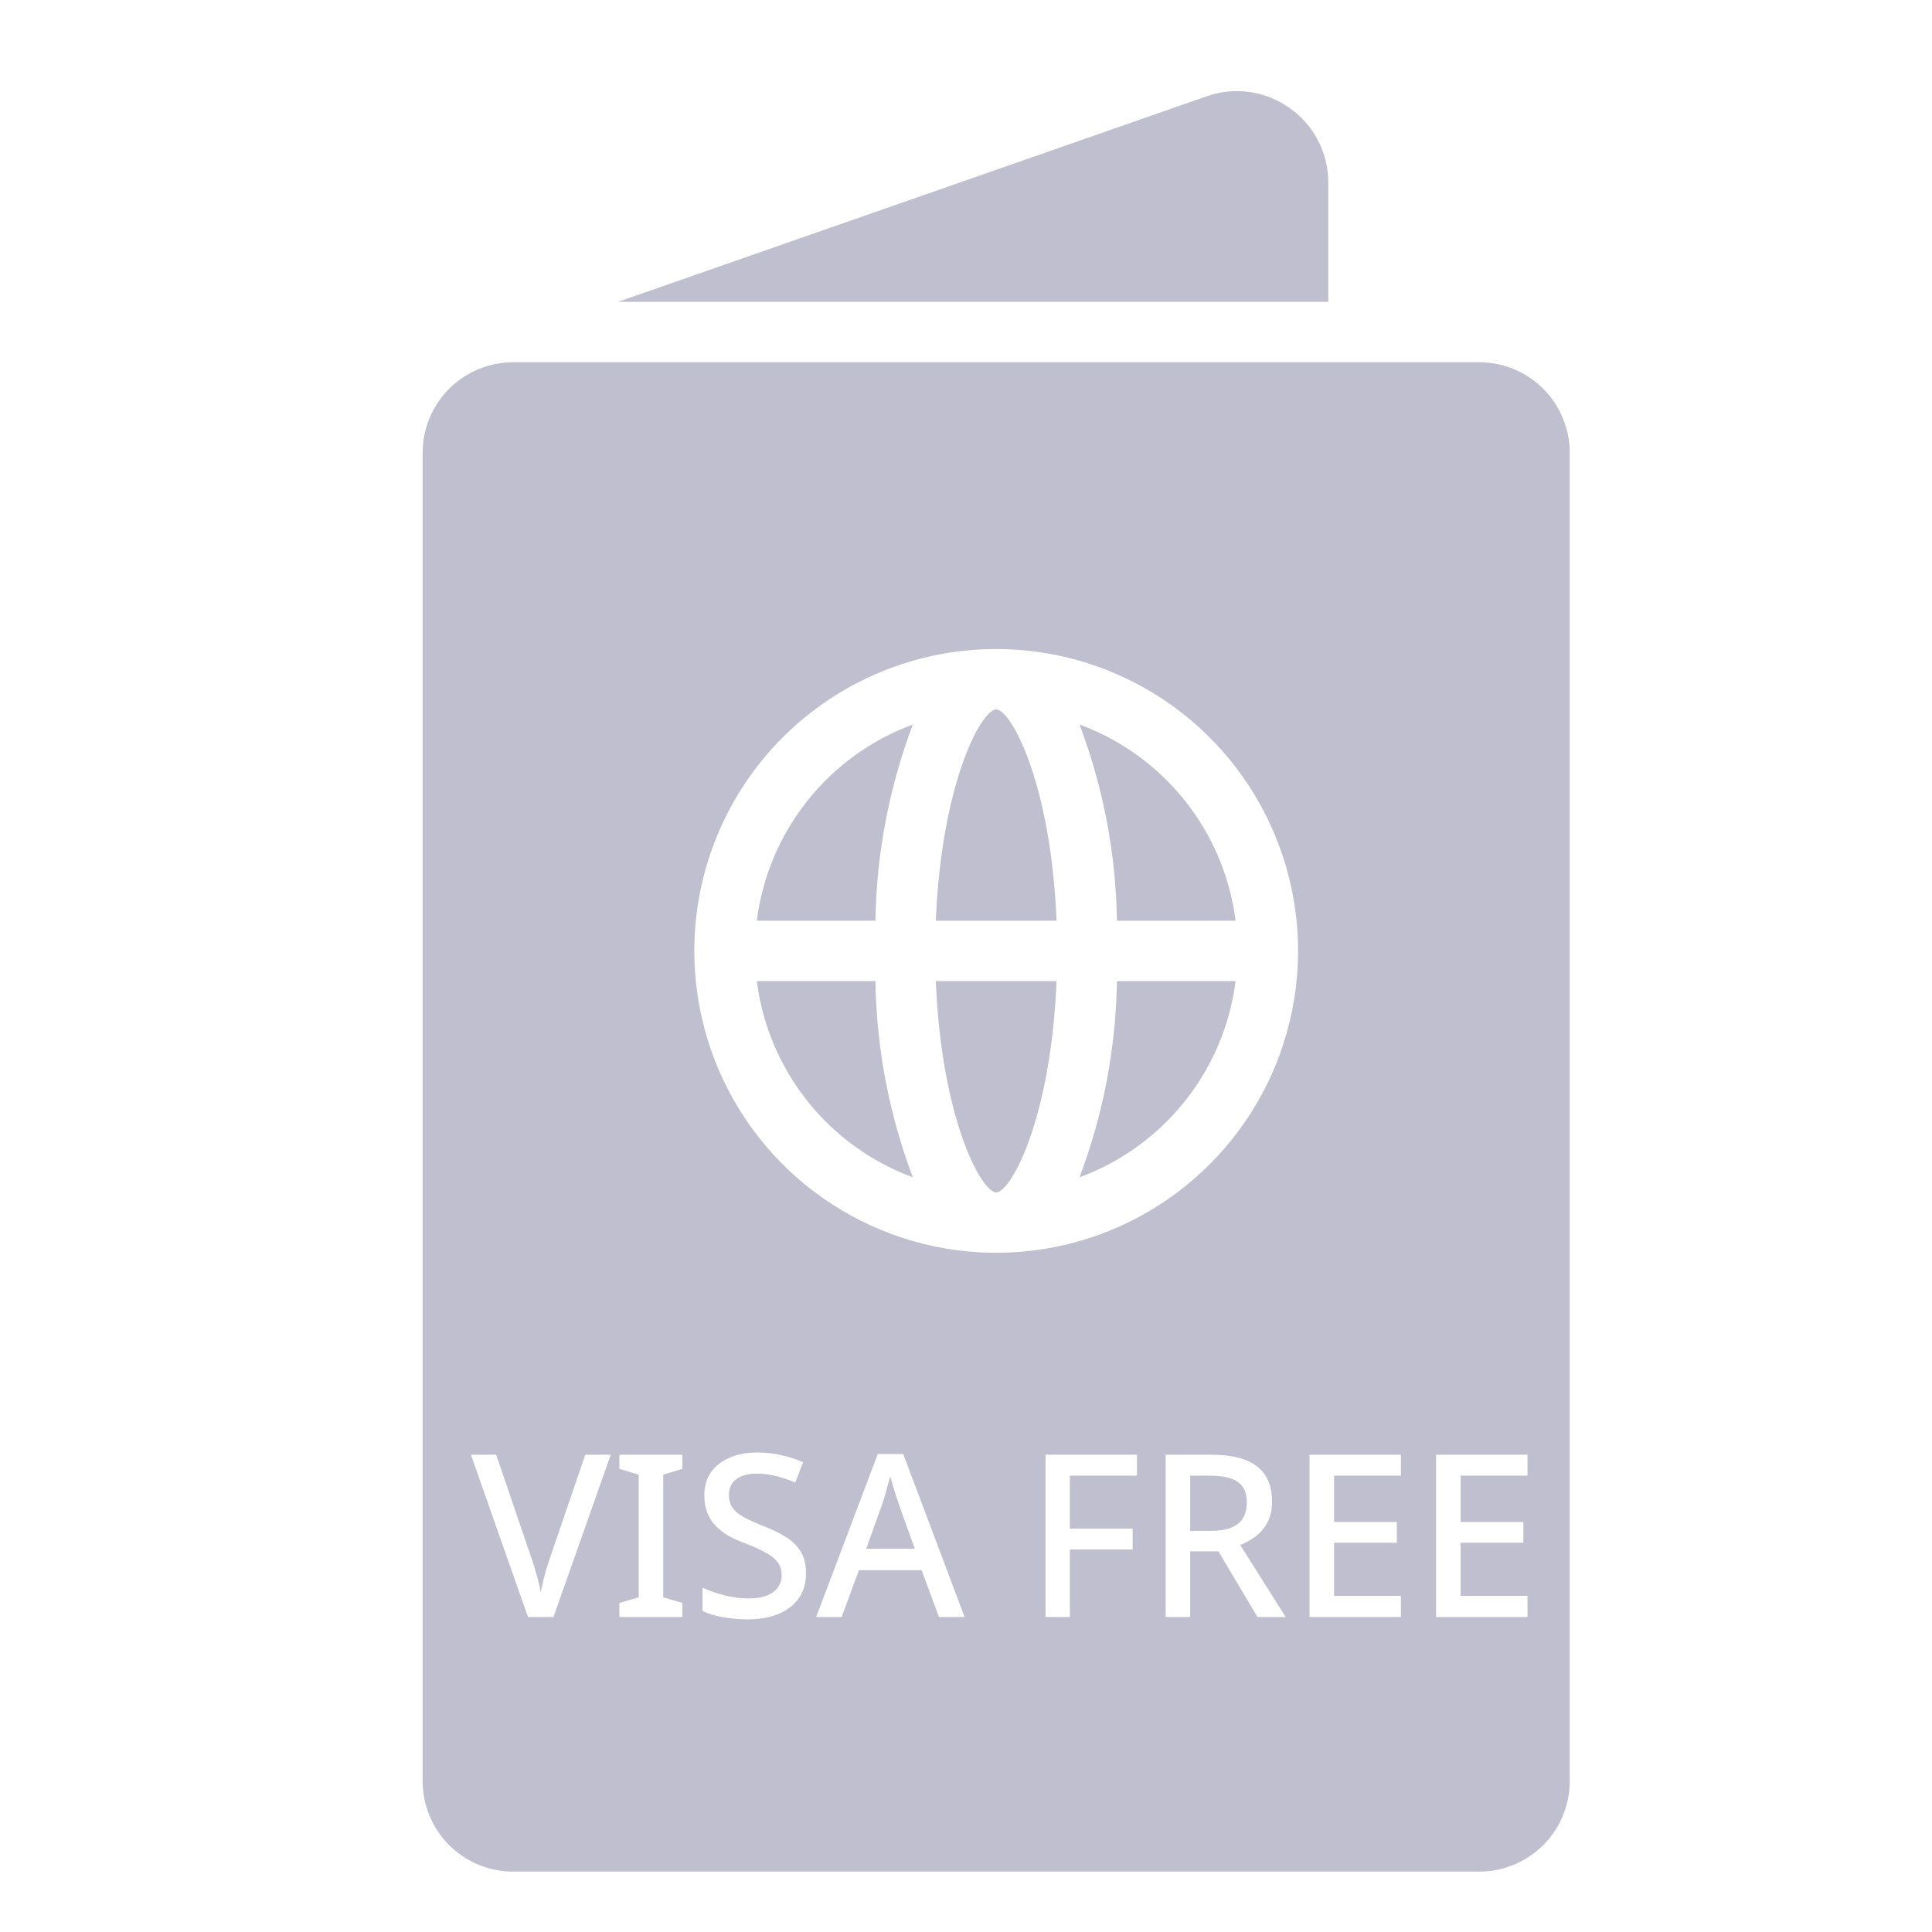 <svg width="32" height="32" viewBox="0 0 32 32" fill="none" xmlns="http://www.w3.org/2000/svg">
<path d="M22 3C21.997 2.765 21.939 2.534 21.83 2.326C21.722 2.117 21.566 1.937 21.375 1.8C21.18 1.657 20.953 1.563 20.713 1.526C20.474 1.489 20.229 1.511 20 1.59L10.235 5H22V3ZM16.5 19.75C16.74 19.75 17.405 18.55 17.5 16.25H15.5C15.595 18.55 16.26 19.75 16.5 19.75ZM16.5 11.75C16.26 11.75 15.595 12.95 15.5 15.25H17.5C17.405 12.95 16.74 11.75 16.5 11.75ZM15.12 19.5C14.727 18.461 14.517 17.361 14.5 16.25H12.535C12.627 16.976 12.917 17.664 13.373 18.237C13.828 18.81 14.433 19.247 15.12 19.5ZM15.12 12C14.433 12.253 13.828 12.69 13.373 13.263C12.917 13.836 12.627 14.524 12.535 15.25H14.5C14.517 14.139 14.727 13.039 15.12 12Z" fill="#BFBFD0"/>
<path d="M20.465 15.25C20.373 14.524 20.083 13.836 19.627 13.263C19.171 12.69 18.567 12.253 17.88 12C18.273 13.039 18.483 14.139 18.5 15.25H20.465ZM20.465 16.25H18.5C18.483 17.361 18.273 18.461 17.88 19.5C18.567 19.247 19.171 18.81 19.627 18.237C20.083 17.664 20.373 16.976 20.465 16.25Z" fill="#BFBFD0"/>
<path fill-rule="evenodd" clip-rule="evenodd" d="M7 29.5V7.5C7 7.102 7.158 6.721 7.439 6.439C7.721 6.158 8.102 6 8.5 6H24.5C24.898 6 25.279 6.158 25.561 6.439C25.842 6.721 26 7.102 26 7.5V29.5C26 29.898 25.842 30.279 25.561 30.561C25.279 30.842 24.898 31 24.5 31H8.5C8.102 31 7.721 30.842 7.439 30.561C7.158 30.279 7 29.898 7 29.5ZM19.278 11.593C18.456 11.043 17.489 10.75 16.5 10.75C15.174 10.75 13.902 11.277 12.964 12.214C12.027 13.152 11.5 14.424 11.5 15.75C11.5 16.739 11.793 17.706 12.343 18.528C12.892 19.35 13.673 19.991 14.587 20.369C15.5 20.748 16.506 20.847 17.476 20.654C18.445 20.461 19.336 19.985 20.035 19.285C20.735 18.586 21.211 17.695 21.404 16.726C21.597 15.755 21.498 14.75 21.119 13.837C20.741 12.923 20.1 12.142 19.278 11.593ZM25.3 26.783H23.786V24.095H25.3V24.441H24.193V25.209H25.232V25.552H24.193V26.433H25.3V26.783ZM21.69 26.783H23.204V26.433H22.097V25.552H23.136V25.209H22.097V24.441H23.204V24.095H21.69V26.783ZM20.06 24.095C20.291 24.095 20.48 24.124 20.628 24.181C20.776 24.239 20.887 24.326 20.96 24.441C21.032 24.554 21.069 24.697 21.069 24.87C21.069 25.009 21.043 25.125 20.99 25.221C20.94 25.314 20.874 25.39 20.794 25.45C20.714 25.508 20.63 25.555 20.542 25.59L21.295 26.783H20.828L20.18 25.695H19.713V26.783H19.307V24.095H20.06ZM20.033 24.441H19.713V25.356H20.052C20.19 25.356 20.303 25.339 20.391 25.303C20.482 25.268 20.547 25.216 20.587 25.145C20.63 25.075 20.651 24.988 20.651 24.886C20.651 24.777 20.628 24.692 20.583 24.629C20.541 24.564 20.473 24.517 20.38 24.486C20.289 24.456 20.174 24.441 20.033 24.441ZM17.317 26.783H17.72V25.665H18.76V25.319H17.72V24.441H18.831V24.095H17.317V26.783ZM15.552 26.783L15.265 26.007H14.226L13.94 26.783H13.518L14.539 24.083H14.96L15.977 26.783H15.552ZM14.881 24.896C14.874 24.869 14.86 24.827 14.84 24.772L14.787 24.599C14.77 24.539 14.756 24.49 14.746 24.452C14.733 24.502 14.718 24.557 14.7 24.618C14.685 24.675 14.67 24.729 14.655 24.779C14.64 24.827 14.628 24.866 14.618 24.896L14.347 25.653H15.152L14.881 24.896ZM13.233 26.468C13.311 26.355 13.35 26.218 13.35 26.057C13.35 25.916 13.322 25.8 13.267 25.707C13.211 25.611 13.13 25.53 13.022 25.462C12.916 25.394 12.789 25.332 12.638 25.274C12.502 25.219 12.393 25.169 12.31 25.123C12.227 25.076 12.167 25.024 12.13 24.969C12.092 24.914 12.073 24.845 12.073 24.762C12.073 24.692 12.089 24.63 12.122 24.577C12.157 24.524 12.209 24.483 12.276 24.453C12.344 24.423 12.428 24.408 12.529 24.408C12.644 24.408 12.755 24.422 12.86 24.449C12.966 24.477 13.07 24.512 13.173 24.555L13.301 24.22C13.188 24.169 13.068 24.13 12.943 24.103C12.82 24.073 12.686 24.058 12.54 24.058C12.367 24.058 12.215 24.087 12.084 24.144C11.954 24.2 11.851 24.28 11.776 24.385C11.703 24.491 11.666 24.617 11.666 24.765C11.666 24.876 11.683 24.973 11.715 25.055C11.748 25.138 11.794 25.211 11.855 25.274C11.917 25.337 11.989 25.392 12.069 25.44C12.152 25.485 12.244 25.526 12.344 25.564C12.49 25.619 12.605 25.672 12.691 25.722C12.778 25.77 12.842 25.822 12.883 25.88C12.925 25.935 12.947 26.004 12.947 26.087C12.947 26.165 12.927 26.233 12.886 26.291C12.846 26.348 12.786 26.393 12.706 26.426C12.625 26.459 12.525 26.475 12.404 26.475C12.264 26.475 12.126 26.457 11.99 26.422C11.855 26.385 11.737 26.343 11.636 26.298V26.682C11.697 26.712 11.765 26.737 11.843 26.758C11.921 26.778 12.005 26.793 12.096 26.803C12.186 26.815 12.28 26.822 12.378 26.822C12.579 26.822 12.752 26.791 12.898 26.731C13.043 26.668 13.155 26.581 13.233 26.468ZM11.302 26.783H10.259V26.55L10.579 26.456V24.426L10.259 24.328V24.095H11.302V24.328L10.986 24.426V26.456L11.302 26.55V26.783ZM9.167 26.783L10.116 24.095H9.694L9.118 25.778C9.098 25.838 9.076 25.903 9.054 25.974C9.034 26.044 9.015 26.113 8.997 26.181C8.982 26.249 8.968 26.313 8.956 26.373C8.946 26.313 8.932 26.249 8.914 26.181C8.897 26.113 8.878 26.045 8.858 25.977C8.838 25.907 8.816 25.842 8.794 25.782L8.218 24.095H7.8L8.745 26.783H9.167Z" fill="#BFBFD0"/>
</svg>
